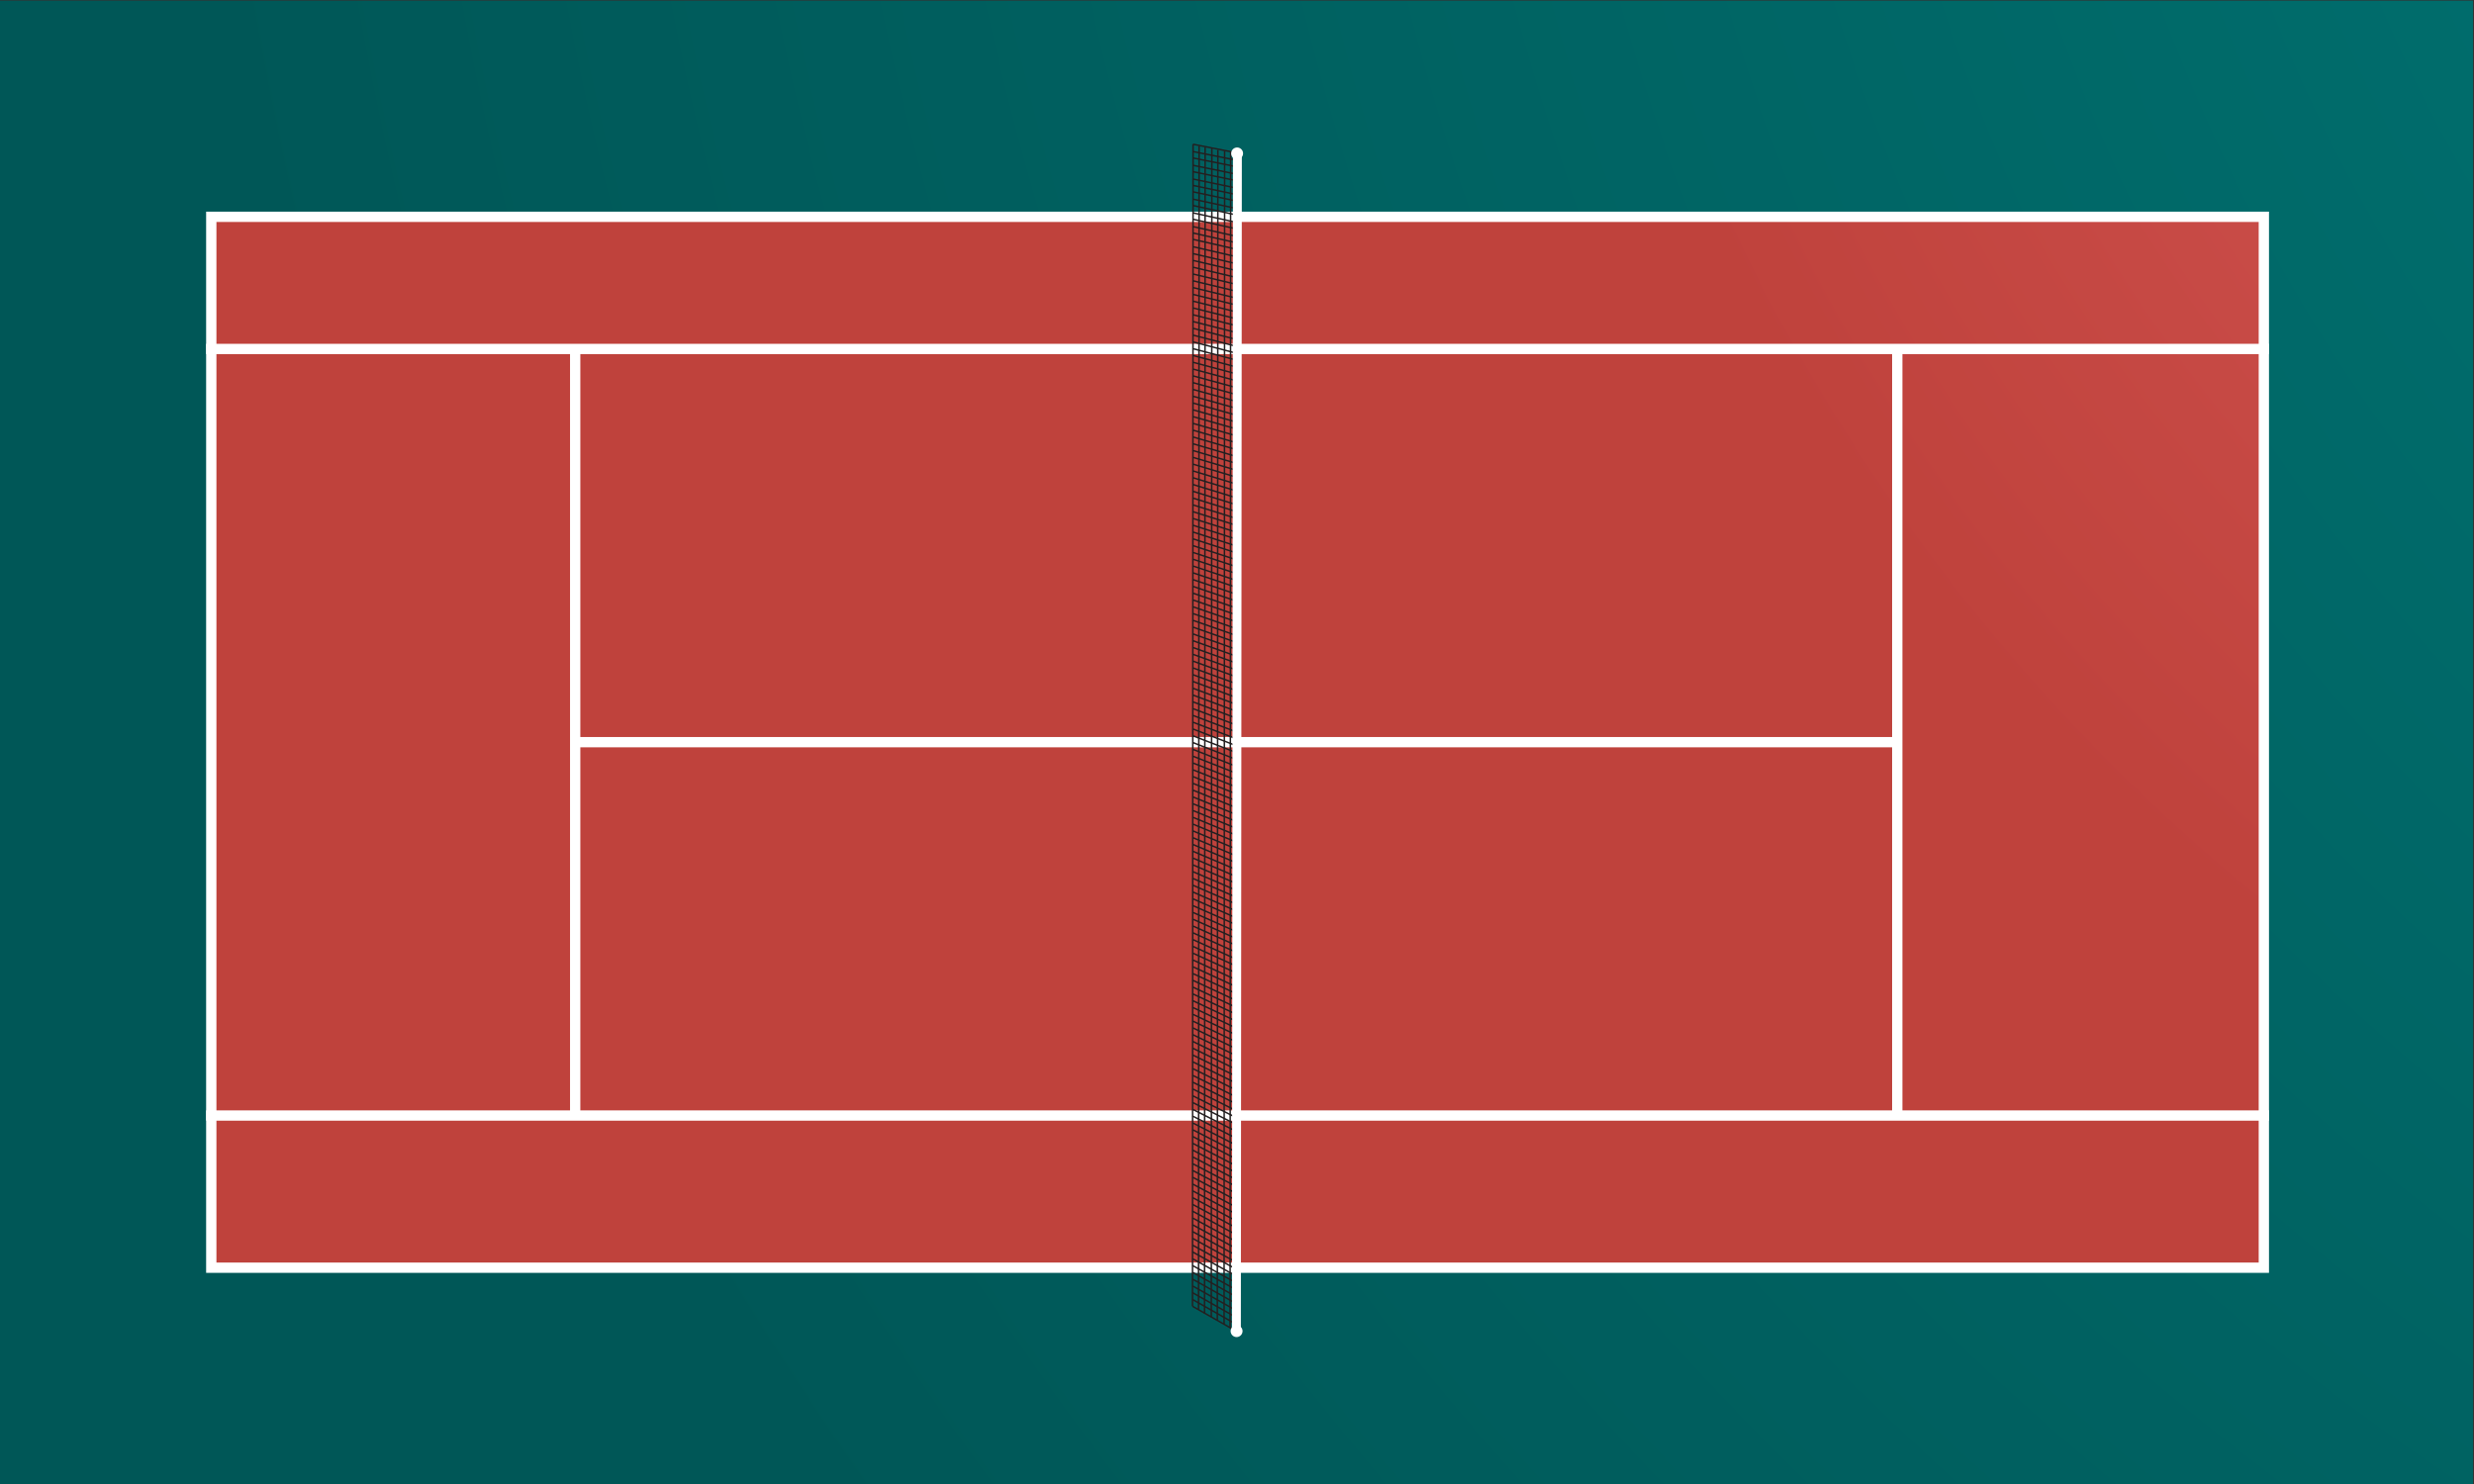 <?xml version="1.0" encoding="UTF-8" standalone="no"?>
<svg
   xmlns:dc="http://purl.org/dc/elements/1.1/"
   xmlns:cc="http://creativecommons.org/ns#"
   xmlns:rdf="http://www.w3.org/1999/02/22-rdf-syntax-ns#"
   xmlns:svg="http://www.w3.org/2000/svg"
   xmlns="http://www.w3.org/2000/svg"
   viewBox="0 0 6666.667 4000"
   height="4000"
   width="6666.667"
   xml:space="preserve"
   id="svg2"
   version="1.1"><rect x="0" y="0" width="6666.667" height="4000" fill="#333333" stroke="none"/><defs
     id="defs6"><radialGradient
       id="radialGradient22"
       spreadMethod="pad"
       gradientTransform="matrix(29789,0,0,-29789,24930,13630)"
       gradientUnits="userSpaceOnUse"
       r="1"
       cy="0"
       cx="0"
       fy="0"
       fx="0"><stop
         id="stop16"
         offset="0"
         style="stop-opacity:1;stop-color:#007b7a" /><stop
         id="stop18"
         offset="0.798"
         style="stop-opacity:1;stop-color:#005757" /><stop
         id="stop20"
         offset="1"
         style="stop-opacity:1;stop-color:#005757" /></radialGradient><clipPath
       id="clipPath32"
       clipPathUnits="userSpaceOnUse"><path
         id="path30"
         d="M 4271.48,4374.1 V 25625.9 H 45768.5 V 4374.1 Z" /></clipPath><radialGradient
       id="radialGradient44"
       spreadMethod="pad"
       gradientTransform="matrix(22231.6,0,0,-22231.6,25020,15000)"
       gradientUnits="userSpaceOnUse"
       r="1"
       cy="0"
       cx="0"
       fy="0"
       fx="0"><stop
         id="stop36"
         offset="0"
         style="stop-opacity:1;stop-color:#e56767" /><stop
         id="stop38"
         offset="0.633"
         style="stop-opacity:1;stop-color:#bf423c" /><stop
         id="stop40"
         offset="0.828"
         style="stop-opacity:1;stop-color:#bf423c" /><stop
         id="stop42"
         offset="1"
         style="stop-opacity:1;stop-color:#bf423c" /></radialGradient></defs><g
     transform="matrix(1.333,0,0,-1.333,0,4000)"
     id="g10"><g
       transform="scale(0.1)"
       id="g12"><g
         transform="scale(3.067)"
         id="g14"><path
           id="path24"
           style="fill:url(#radialGradient22);fill-opacity:1;fill-rule:nonzero;stroke:none"
           d="M 16300,0 H 0 V 9780 H 16300 V 0" /></g><g
         id="g26"><g
           clip-path="url(#clipPath32)"
           id="g28"><g
             transform="scale(2.808)"
             id="g34"><path
               id="path46"
               style="fill:url(#radialGradient44);fill-opacity:1;fill-rule:nonzero;stroke:none"
               d="M 1521.25,1557.79 V 9126.4 H 16300 V 1557.79 H 1521.25" /></g></g></g><g
         transform="scale(2.814)"
         id="g48"><path
           id="path50"
           style="fill:#ffffff;fill-opacity:1;fill-rule:nonzero;stroke:none"
           d="M 16300,9142.69 H 1480.8 V 1517.27 H 16300 v 7625.42 z m -74,-73.99 V 1591.25 H 1554.79 V 9068.7 H 16226" /></g><g
         transform="scale(2.814)"
         id="g52"><path
           id="path54"
           style="fill:none;stroke:#ffffff;stroke-width:73.993;stroke-linecap:butt;stroke-linejoin:miter;stroke-miterlimit:10;stroke-dasharray:none;stroke-opacity:1"
           d="M 1480.8,8156.12 H 16300" /></g><g
         transform="scale(2.814)"
         id="g56"><path
           id="path58"
           style="fill:none;stroke:#ffffff;stroke-width:73.993;stroke-linecap:butt;stroke-linejoin:miter;stroke-miterlimit:10;stroke-dasharray:none;stroke-opacity:1"
           d="M 1480.8,2647.72 H 16300" /></g><g
         transform="scale(1.408)"
         id="g60"><path
           id="path62"
           style="fill:none;stroke:#ffffff;stroke-width:147.876;stroke-linecap:butt;stroke-linejoin:miter;stroke-miterlimit:10;stroke-dasharray:none;stroke-opacity:1"
           d="M 8258.26,16300 V 5291.47" /></g><g
         transform="scale(2.353)"
         id="g64"><path
           id="path66"
           style="fill:none;stroke:#ffffff;stroke-width:88.501;stroke-linecap:butt;stroke-linejoin:miter;stroke-miterlimit:10;stroke-dasharray:none;stroke-opacity:1"
           d="M 16300,9755.23 V 3166.84" /></g><g
         transform="scale(2.353)"
         id="g68"><path
           id="path70"
           style="fill:none;stroke:#ffffff;stroke-width:88.501;stroke-linecap:butt;stroke-linejoin:miter;stroke-miterlimit:10;stroke-dasharray:none;stroke-opacity:1"
           d="M 4942.4,6374.99 H 16300" /></g><g
         transform="scale(1.651)"
         id="g72"><path
           id="path74"
           style="fill:none;stroke:#231f20;stroke-width:18.174;stroke-linecap:butt;stroke-linejoin:miter;stroke-miterlimit:10;stroke-dasharray:none;stroke-opacity:1"
           d="m 15151,16300 -6.7,-14433.12" /></g><g
         transform="scale(1.652)"
         id="g76"><path
           id="path78"
           style="fill:none;stroke:#231f20;stroke-width:18.157;stroke-linecap:butt;stroke-linejoin:miter;stroke-miterlimit:10;stroke-dasharray:none;stroke-opacity:1"
           d="m 15059.2,16300 -6.8,-14390.63" /></g><g
         transform="scale(1.654)"
         id="g80"><path
           id="path82"
           style="fill:none;stroke:#231f20;stroke-width:18.14;stroke-linecap:butt;stroke-linejoin:miter;stroke-miterlimit:10;stroke-dasharray:none;stroke-opacity:1"
           d="m 14967.5,16300 -6.8,-14348.22" /></g><g
         transform="scale(1.655)"
         id="g84"><path
           id="path86"
           style="fill:none;stroke:#231f20;stroke-width:18.123;stroke-linecap:butt;stroke-linejoin:miter;stroke-miterlimit:10;stroke-dasharray:none;stroke-opacity:1"
           d="m 14875.9,16300 -6.7,-14305.89" /></g><g
         transform="scale(1.657)"
         id="g88"><path
           id="path90"
           style="fill:none;stroke:#231f20;stroke-width:18.106;stroke-linecap:butt;stroke-linejoin:miter;stroke-miterlimit:10;stroke-dasharray:none;stroke-opacity:1"
           d="m 14784.6,16300 -6.7,-14263.65" /></g><g
         transform="scale(1.658)"
         id="g92"><path
           id="path94"
           style="fill:none;stroke:#231f20;stroke-width:18.089;stroke-linecap:butt;stroke-linejoin:miter;stroke-miterlimit:10;stroke-dasharray:none;stroke-opacity:1"
           d="m 14693.4,16300 -6.8,-14221.48" /></g><g
         transform="scale(1.66)"
         id="g96"><path
           id="path98"
           style="fill:none;stroke:#231f20;stroke-width:18.072;stroke-linecap:butt;stroke-linejoin:miter;stroke-miterlimit:10;stroke-dasharray:none;stroke-opacity:1"
           d="m 14602.4,16300 -6.7,-14179.39" /></g><g
         transform="scale(1.662)"
         id="g100"><path
           id="path102"
           style="fill:none;stroke:#231f20;stroke-width:18.055;stroke-linecap:butt;stroke-linejoin:miter;stroke-miterlimit:10;stroke-dasharray:none;stroke-opacity:1"
           d="m 14511.6,16300 -6.8,-14137.37" /></g><g
         transform="scale(1.662)"
         id="g104"><path
           id="path106"
           style="fill:none;stroke:#231f20;stroke-width:18.055;stroke-linecap:butt;stroke-linejoin:miter;stroke-miterlimit:10;stroke-dasharray:none;stroke-opacity:1"
           d="m 14511.6,16300 540.3,-106.7" /></g><g
         transform="scale(1.653)"
         id="g108"><path
           id="path110"
           style="fill:none;stroke:#231f20;stroke-width:18.147;stroke-linecap:butt;stroke-linejoin:miter;stroke-miterlimit:10;stroke-dasharray:none;stroke-opacity:1"
           d="m 14585.5,16300 543.1,-108.4" /></g><g
         transform="scale(1.645)"
         id="g112"><path
           id="path114"
           style="fill:none;stroke:#231f20;stroke-width:18.24;stroke-linecap:butt;stroke-linejoin:miter;stroke-miterlimit:10;stroke-dasharray:none;stroke-opacity:1"
           d="m 14660.2,16300 545.9,-110.2" /></g><g
         transform="scale(1.636)"
         id="g116"><path
           id="path118"
           style="fill:none;stroke:#231f20;stroke-width:18.334;stroke-linecap:butt;stroke-linejoin:miter;stroke-miterlimit:10;stroke-dasharray:none;stroke-opacity:1"
           d="m 14735.7,16300 548.6,-111.9" /></g><g
         transform="scale(1.628)"
         id="g120"><path
           id="path122"
           style="fill:none;stroke:#231f20;stroke-width:18.429;stroke-linecap:butt;stroke-linejoin:miter;stroke-miterlimit:10;stroke-dasharray:none;stroke-opacity:1"
           d="m 14811.9,16300 551.5,-113.7" /></g><g
         transform="scale(1.619)"
         id="g124"><path
           id="path126"
           style="fill:none;stroke:#231f20;stroke-width:18.525;stroke-linecap:butt;stroke-linejoin:miter;stroke-miterlimit:10;stroke-dasharray:none;stroke-opacity:1"
           d="m 14889,16300 554.4,-115.5" /></g><g
         transform="scale(1.611)"
         id="g128"><path
           id="path130"
           style="fill:none;stroke:#231f20;stroke-width:18.622;stroke-linecap:butt;stroke-linejoin:miter;stroke-miterlimit:10;stroke-dasharray:none;stroke-opacity:1"
           d="m 14966.8,16300 557.3,-117.3" /></g><g
         transform="scale(1.603)"
         id="g132"><path
           id="path134"
           style="fill:none;stroke:#231f20;stroke-width:18.72;stroke-linecap:butt;stroke-linejoin:miter;stroke-miterlimit:10;stroke-dasharray:none;stroke-opacity:1"
           d="m 15045.4,16300 560.3,-119.2" /></g><g
         transform="scale(1.594)"
         id="g136"><path
           id="path138"
           style="fill:none;stroke:#231f20;stroke-width:18.819;stroke-linecap:butt;stroke-linejoin:miter;stroke-miterlimit:10;stroke-dasharray:none;stroke-opacity:1"
           d="m 15125,16300 563.2,-121" /></g><g
         transform="scale(1.586)"
         id="g140"><path
           id="path142"
           style="fill:none;stroke:#231f20;stroke-width:18.919;stroke-linecap:butt;stroke-linejoin:miter;stroke-miterlimit:10;stroke-dasharray:none;stroke-opacity:1"
           d="m 15205.3,16300 566.2,-122.9" /></g><g
         transform="scale(1.577)"
         id="g144"><path
           id="path146"
           style="fill:none;stroke:#231f20;stroke-width:19.02;stroke-linecap:butt;stroke-linejoin:miter;stroke-miterlimit:10;stroke-dasharray:none;stroke-opacity:1"
           d="m 15286.5,16300 569.2,-124.8" /></g><g
         transform="scale(1.569)"
         id="g148"><path
           id="path150"
           style="fill:none;stroke:#231f20;stroke-width:19.122;stroke-linecap:butt;stroke-linejoin:miter;stroke-miterlimit:10;stroke-dasharray:none;stroke-opacity:1"
           d="m 15368.6,16300 572.2,-126.7" /></g><g
         transform="scale(1.56)"
         id="g152"><path
           id="path154"
           style="fill:none;stroke:#231f20;stroke-width:19.225;stroke-linecap:butt;stroke-linejoin:miter;stroke-miterlimit:10;stroke-dasharray:none;stroke-opacity:1"
           d="m 15451.5,16300 575.4,-128.6" /></g><g
         transform="scale(1.552)"
         id="g156"><path
           id="path158"
           style="fill:none;stroke:#231f20;stroke-width:19.33;stroke-linecap:butt;stroke-linejoin:miter;stroke-miterlimit:10;stroke-dasharray:none;stroke-opacity:1"
           d="m 15535.4,16300 578.5,-130.6" /></g><g
         transform="scale(1.544)"
         id="g160"><path
           id="path162"
           style="fill:none;stroke:#231f20;stroke-width:19.435;stroke-linecap:butt;stroke-linejoin:miter;stroke-miterlimit:10;stroke-dasharray:none;stroke-opacity:1"
           d="m 15620.2,16300 581.6,-132.6" /></g><g
         transform="scale(1.535)"
         id="g164"><path
           id="path166"
           style="fill:none;stroke:#231f20;stroke-width:19.542;stroke-linecap:butt;stroke-linejoin:miter;stroke-miterlimit:10;stroke-dasharray:none;stroke-opacity:1"
           d="m 15705.9,16300 584.8,-134.6" /></g><g
         transform="scale(1.534)"
         id="g168"><path
           id="path170"
           style="fill:none;stroke:#231f20;stroke-width:19.553;stroke-linecap:butt;stroke-linejoin:miter;stroke-miterlimit:10;stroke-dasharray:none;stroke-opacity:1"
           d="m 15714.8,16219.8 585.2,-136" /></g><g
         transform="scale(1.534)"
         id="g172"><path
           id="path174"
           style="fill:none;stroke:#231f20;stroke-width:19.553;stroke-linecap:butt;stroke-linejoin:miter;stroke-miterlimit:10;stroke-dasharray:none;stroke-opacity:1"
           d="m 15714.8,16130.3 585.2,-137.2" /></g><g
         transform="scale(1.534)"
         id="g176"><path
           id="path178"
           style="fill:none;stroke:#231f20;stroke-width:19.553;stroke-linecap:butt;stroke-linejoin:miter;stroke-miterlimit:10;stroke-dasharray:none;stroke-opacity:1"
           d="m 15714.8,16040.8 585.2,-138.4" /></g><g
         transform="scale(1.534)"
         id="g180"><path
           id="path182"
           style="fill:none;stroke:#231f20;stroke-width:19.553;stroke-linecap:butt;stroke-linejoin:miter;stroke-miterlimit:10;stroke-dasharray:none;stroke-opacity:1"
           d="m 15714.8,15951.3 585.2,-139.8" /></g><g
         transform="scale(1.534)"
         id="g184"><path
           id="path186"
           style="fill:none;stroke:#231f20;stroke-width:19.553;stroke-linecap:butt;stroke-linejoin:miter;stroke-miterlimit:10;stroke-dasharray:none;stroke-opacity:1"
           d="m 15714.8,15861.8 585.2,-141" /></g><g
         transform="scale(1.534)"
         id="g188"><path
           id="path190"
           style="fill:none;stroke:#231f20;stroke-width:19.553;stroke-linecap:butt;stroke-linejoin:miter;stroke-miterlimit:10;stroke-dasharray:none;stroke-opacity:1"
           d="m 15714.8,15772.4 585.2,-142.3" /></g><g
         transform="scale(1.534)"
         id="g192"><path
           id="path194"
           style="fill:none;stroke:#231f20;stroke-width:19.553;stroke-linecap:butt;stroke-linejoin:miter;stroke-miterlimit:10;stroke-dasharray:none;stroke-opacity:1"
           d="m 15714.8,15682.8 585.2,-143.6" /></g><g
         transform="scale(1.534)"
         id="g196"><path
           id="path198"
           style="fill:none;stroke:#231f20;stroke-width:19.553;stroke-linecap:butt;stroke-linejoin:miter;stroke-miterlimit:10;stroke-dasharray:none;stroke-opacity:1"
           d="m 15714.8,15593.4 585.2,-144.9" /></g><g
         transform="scale(1.534)"
         id="g200"><path
           id="path202"
           style="fill:none;stroke:#231f20;stroke-width:19.553;stroke-linecap:butt;stroke-linejoin:miter;stroke-miterlimit:10;stroke-dasharray:none;stroke-opacity:1"
           d="m 15714.8,15503.9 585.2,-146.2" /></g><g
         transform="scale(1.534)"
         id="g204"><path
           id="path206"
           style="fill:none;stroke:#231f20;stroke-width:19.553;stroke-linecap:butt;stroke-linejoin:miter;stroke-miterlimit:10;stroke-dasharray:none;stroke-opacity:1"
           d="m 15714.8,15414.3 585.2,-147.4" /></g><g
         transform="scale(1.534)"
         id="g208"><path
           id="path210"
           style="fill:none;stroke:#231f20;stroke-width:19.553;stroke-linecap:butt;stroke-linejoin:miter;stroke-miterlimit:10;stroke-dasharray:none;stroke-opacity:1"
           d="m 15714.8,15324.9 585.2,-148.7" /></g><g
         transform="scale(1.534)"
         id="g212"><path
           id="path214"
           style="fill:none;stroke:#231f20;stroke-width:19.553;stroke-linecap:butt;stroke-linejoin:miter;stroke-miterlimit:10;stroke-dasharray:none;stroke-opacity:1"
           d="m 15714.8,15235.4 585.2,-150" /></g><g
         transform="scale(1.534)"
         id="g216"><path
           id="path218"
           style="fill:none;stroke:#231f20;stroke-width:19.553;stroke-linecap:butt;stroke-linejoin:miter;stroke-miterlimit:10;stroke-dasharray:none;stroke-opacity:1"
           d="m 15714.8,15145.9 585.2,-151.3" /></g><g
         transform="scale(1.534)"
         id="g220"><path
           id="path222"
           style="fill:none;stroke:#231f20;stroke-width:19.554;stroke-linecap:butt;stroke-linejoin:miter;stroke-miterlimit:10;stroke-dasharray:none;stroke-opacity:1"
           d="m 15714.8,15056.4 585.2,-152.5" /></g><g
         transform="scale(1.534)"
         id="g224"><path
           id="path226"
           style="fill:none;stroke:#231f20;stroke-width:19.554;stroke-linecap:butt;stroke-linejoin:miter;stroke-miterlimit:10;stroke-dasharray:none;stroke-opacity:1"
           d="m 15714.8,14966.9 585.2,-153.8" /></g><g
         transform="scale(1.534)"
         id="g228"><path
           id="path230"
           style="fill:none;stroke:#231f20;stroke-width:19.554;stroke-linecap:butt;stroke-linejoin:miter;stroke-miterlimit:10;stroke-dasharray:none;stroke-opacity:1"
           d="m 15714.8,14877.4 585.2,-155.1" /></g><g
         transform="scale(1.534)"
         id="g232"><path
           id="path234"
           style="fill:none;stroke:#231f20;stroke-width:19.554;stroke-linecap:butt;stroke-linejoin:miter;stroke-miterlimit:10;stroke-dasharray:none;stroke-opacity:1"
           d="m 15714.8,14787.9 585.2,-156.3" /></g><g
         transform="scale(1.534)"
         id="g236"><path
           id="path238"
           style="fill:none;stroke:#231f20;stroke-width:19.554;stroke-linecap:butt;stroke-linejoin:miter;stroke-miterlimit:10;stroke-dasharray:none;stroke-opacity:1"
           d="m 15714.8,14698.4 585.2,-157.6" /></g><g
         transform="scale(1.534)"
         id="g240"><path
           id="path242"
           style="fill:none;stroke:#231f20;stroke-width:19.554;stroke-linecap:butt;stroke-linejoin:miter;stroke-miterlimit:10;stroke-dasharray:none;stroke-opacity:1"
           d="M 15714.8,14608.9 16300,14450" /></g><g
         transform="scale(1.534)"
         id="g244"><path
           id="path246"
           style="fill:none;stroke:#231f20;stroke-width:19.554;stroke-linecap:butt;stroke-linejoin:miter;stroke-miterlimit:10;stroke-dasharray:none;stroke-opacity:1"
           d="m 15714.8,14519.4 585.2,-160.2" /></g><g
         transform="scale(1.534)"
         id="g248"><path
           id="path250"
           style="fill:none;stroke:#231f20;stroke-width:19.554;stroke-linecap:butt;stroke-linejoin:miter;stroke-miterlimit:10;stroke-dasharray:none;stroke-opacity:1"
           d="m 15714.8,14429.9 585.2,-161.4" /></g><g
         transform="scale(1.534)"
         id="g252"><path
           id="path254"
           style="fill:none;stroke:#231f20;stroke-width:19.554;stroke-linecap:butt;stroke-linejoin:miter;stroke-miterlimit:10;stroke-dasharray:none;stroke-opacity:1"
           d="m 15714.8,14340.4 585.2,-162.7" /></g><g
         transform="scale(1.534)"
         id="g256"><path
           id="path258"
           style="fill:none;stroke:#231f20;stroke-width:19.554;stroke-linecap:butt;stroke-linejoin:miter;stroke-miterlimit:10;stroke-dasharray:none;stroke-opacity:1"
           d="m 15714.8,14250.9 585.2,-164" /></g><g
         transform="scale(1.534)"
         id="g260"><path
           id="path262"
           style="fill:none;stroke:#231f20;stroke-width:19.554;stroke-linecap:butt;stroke-linejoin:miter;stroke-miterlimit:10;stroke-dasharray:none;stroke-opacity:1"
           d="m 15714.8,14161.4 585.2,-165.3" /></g><g
         transform="scale(1.534)"
         id="g264"><path
           id="path266"
           style="fill:none;stroke:#231f20;stroke-width:19.554;stroke-linecap:butt;stroke-linejoin:miter;stroke-miterlimit:10;stroke-dasharray:none;stroke-opacity:1"
           d="m 15714.8,14071.9 585.2,-166.6" /></g><g
         transform="scale(1.534)"
         id="g268"><path
           id="path270"
           style="fill:none;stroke:#231f20;stroke-width:19.554;stroke-linecap:butt;stroke-linejoin:miter;stroke-miterlimit:10;stroke-dasharray:none;stroke-opacity:1"
           d="m 15714.8,13982.4 585.2,-167.8" /></g><g
         transform="scale(1.534)"
         id="g272"><path
           id="path274"
           style="fill:none;stroke:#231f20;stroke-width:19.554;stroke-linecap:butt;stroke-linejoin:miter;stroke-miterlimit:10;stroke-dasharray:none;stroke-opacity:1"
           d="m 15714.8,13892.8 585.2,-169" /></g><g
         transform="scale(1.534)"
         id="g276"><path
           id="path278"
           style="fill:none;stroke:#231f20;stroke-width:19.554;stroke-linecap:butt;stroke-linejoin:miter;stroke-miterlimit:10;stroke-dasharray:none;stroke-opacity:1"
           d="M 15714.8,13803.4 16300,13633" /></g><g
         transform="scale(1.534)"
         id="g280"><path
           id="path282"
           style="fill:none;stroke:#231f20;stroke-width:19.554;stroke-linecap:butt;stroke-linejoin:miter;stroke-miterlimit:10;stroke-dasharray:none;stroke-opacity:1"
           d="m 15714.8,13713.9 585.2,-171.7" /></g><g
         transform="scale(1.534)"
         id="g284"><path
           id="path286"
           style="fill:none;stroke:#231f20;stroke-width:19.554;stroke-linecap:butt;stroke-linejoin:miter;stroke-miterlimit:10;stroke-dasharray:none;stroke-opacity:1"
           d="m 15714.8,13624.3 585.2,-172.9" /></g><g
         transform="scale(1.534)"
         id="g288"><path
           id="path290"
           style="fill:none;stroke:#231f20;stroke-width:19.554;stroke-linecap:butt;stroke-linejoin:miter;stroke-miterlimit:10;stroke-dasharray:none;stroke-opacity:1"
           d="m 15714.8,13534.8 585.2,-174.1" /></g><g
         transform="scale(1.534)"
         id="g292"><path
           id="path294"
           style="fill:none;stroke:#231f20;stroke-width:19.555;stroke-linecap:butt;stroke-linejoin:miter;stroke-miterlimit:10;stroke-dasharray:none;stroke-opacity:1"
           d="m 15714.8,13445.4 585.2,-175.5" /></g><g
         transform="scale(1.534)"
         id="g296"><path
           id="path298"
           style="fill:none;stroke:#231f20;stroke-width:19.555;stroke-linecap:butt;stroke-linejoin:miter;stroke-miterlimit:10;stroke-dasharray:none;stroke-opacity:1"
           d="m 15714.8,13355.8 585.2,-176.7" /></g><g
         transform="scale(1.534)"
         id="g300"><path
           id="path302"
           style="fill:none;stroke:#231f20;stroke-width:19.555;stroke-linecap:butt;stroke-linejoin:miter;stroke-miterlimit:10;stroke-dasharray:none;stroke-opacity:1"
           d="m 15714.8,13266.3 585.2,-178" /></g><g
         transform="scale(1.534)"
         id="g304"><path
           id="path306"
           style="fill:none;stroke:#231f20;stroke-width:19.555;stroke-linecap:butt;stroke-linejoin:miter;stroke-miterlimit:10;stroke-dasharray:none;stroke-opacity:1"
           d="m 15714.8,13176.8 585.2,-179.3" /></g><g
         transform="scale(1.534)"
         id="g308"><path
           id="path310"
           style="fill:none;stroke:#231f20;stroke-width:19.555;stroke-linecap:butt;stroke-linejoin:miter;stroke-miterlimit:10;stroke-dasharray:none;stroke-opacity:1"
           d="m 15714.8,13087.3 585.2,-180.6" /></g><g
         transform="scale(1.534)"
         id="g312"><path
           id="path314"
           style="fill:none;stroke:#231f20;stroke-width:19.555;stroke-linecap:butt;stroke-linejoin:miter;stroke-miterlimit:10;stroke-dasharray:none;stroke-opacity:1"
           d="M 15714.8,12997.8 16300,12816" /></g><g
         transform="scale(1.534)"
         id="g316"><path
           id="path318"
           style="fill:none;stroke:#231f20;stroke-width:19.555;stroke-linecap:butt;stroke-linejoin:miter;stroke-miterlimit:10;stroke-dasharray:none;stroke-opacity:1"
           d="m 15714.8,12908.3 585.2,-183.1" /></g><g
         transform="scale(1.534)"
         id="g320"><path
           id="path322"
           style="fill:none;stroke:#231f20;stroke-width:19.555;stroke-linecap:butt;stroke-linejoin:miter;stroke-miterlimit:10;stroke-dasharray:none;stroke-opacity:1"
           d="m 15714.8,12818.8 585.2,-184.4" /></g><g
         transform="scale(1.534)"
         id="g324"><path
           id="path326"
           style="fill:none;stroke:#231f20;stroke-width:19.555;stroke-linecap:butt;stroke-linejoin:miter;stroke-miterlimit:10;stroke-dasharray:none;stroke-opacity:1"
           d="m 15714.8,12729.3 585.2,-185.7" /></g><g
         transform="scale(1.534)"
         id="g328"><path
           id="path330"
           style="fill:none;stroke:#231f20;stroke-width:19.555;stroke-linecap:butt;stroke-linejoin:miter;stroke-miterlimit:10;stroke-dasharray:none;stroke-opacity:1"
           d="m 15714.8,12639.8 585.2,-186.9" /></g><g
         transform="scale(1.534)"
         id="g332"><path
           id="path334"
           style="fill:none;stroke:#231f20;stroke-width:19.555;stroke-linecap:butt;stroke-linejoin:miter;stroke-miterlimit:10;stroke-dasharray:none;stroke-opacity:1"
           d="M 15714.8,12550.3 16300,12362" /></g><g
         transform="scale(1.534)"
         id="g336"><path
           id="path338"
           style="fill:none;stroke:#231f20;stroke-width:19.555;stroke-linecap:butt;stroke-linejoin:miter;stroke-miterlimit:10;stroke-dasharray:none;stroke-opacity:1"
           d="m 15714.8,12460.8 585.2,-189.5" /></g><g
         transform="scale(1.534)"
         id="g340"><path
           id="path342"
           style="fill:none;stroke:#231f20;stroke-width:19.555;stroke-linecap:butt;stroke-linejoin:miter;stroke-miterlimit:10;stroke-dasharray:none;stroke-opacity:1"
           d="m 15714.8,12371.2 585.2,-190.7" /></g><g
         transform="scale(1.534)"
         id="g344"><path
           id="path346"
           style="fill:none;stroke:#231f20;stroke-width:19.555;stroke-linecap:butt;stroke-linejoin:miter;stroke-miterlimit:10;stroke-dasharray:none;stroke-opacity:1"
           d="m 15714.8,12281.7 585.2,-192.1" /></g><g
         transform="scale(1.534)"
         id="g348"><path
           id="path350"
           style="fill:none;stroke:#231f20;stroke-width:19.555;stroke-linecap:butt;stroke-linejoin:miter;stroke-miterlimit:10;stroke-dasharray:none;stroke-opacity:1"
           d="m 15714.8,12192.2 585.2,-193.3" /></g><g
         transform="scale(1.534)"
         id="g352"><path
           id="path354"
           style="fill:none;stroke:#231f20;stroke-width:19.555;stroke-linecap:butt;stroke-linejoin:miter;stroke-miterlimit:10;stroke-dasharray:none;stroke-opacity:1"
           d="m 15714.8,12102.7 585.2,-194.6" /></g><g
         transform="scale(1.534)"
         id="g356"><path
           id="path358"
           style="fill:none;stroke:#231f20;stroke-width:19.555;stroke-linecap:butt;stroke-linejoin:miter;stroke-miterlimit:10;stroke-dasharray:none;stroke-opacity:1"
           d="m 15714.8,12013.2 585.2,-195.9" /></g><g
         transform="scale(1.534)"
         id="g360"><path
           id="path362"
           style="fill:none;stroke:#231f20;stroke-width:19.555;stroke-linecap:butt;stroke-linejoin:miter;stroke-miterlimit:10;stroke-dasharray:none;stroke-opacity:1"
           d="m 15714.8,11923.7 585.2,-197.2" /></g><g
         transform="scale(1.534)"
         id="g364"><path
           id="path366"
           style="fill:none;stroke:#231f20;stroke-width:19.556;stroke-linecap:butt;stroke-linejoin:miter;stroke-miterlimit:10;stroke-dasharray:none;stroke-opacity:1"
           d="m 15714.8,11834.2 585.2,-198.4" /></g><g
         transform="scale(1.534)"
         id="g368"><path
           id="path370"
           style="fill:none;stroke:#231f20;stroke-width:19.556;stroke-linecap:butt;stroke-linejoin:miter;stroke-miterlimit:10;stroke-dasharray:none;stroke-opacity:1"
           d="M 15714.8,11744.6 16300,11545" /></g><g
         transform="scale(1.534)"
         id="g372"><path
           id="path374"
           style="fill:none;stroke:#231f20;stroke-width:19.556;stroke-linecap:butt;stroke-linejoin:miter;stroke-miterlimit:10;stroke-dasharray:none;stroke-opacity:1"
           d="m 15714.8,11655.2 585.2,-201" /></g><g
         transform="scale(1.534)"
         id="g376"><path
           id="path378"
           style="fill:none;stroke:#231f20;stroke-width:19.556;stroke-linecap:butt;stroke-linejoin:miter;stroke-miterlimit:10;stroke-dasharray:none;stroke-opacity:1"
           d="m 15714.8,11565.6 585.2,-202.2" /></g><g
         transform="scale(1.534)"
         id="g380"><path
           id="path382"
           style="fill:none;stroke:#231f20;stroke-width:19.556;stroke-linecap:butt;stroke-linejoin:miter;stroke-miterlimit:10;stroke-dasharray:none;stroke-opacity:1"
           d="m 15714.8,11476.1 585.2,-203.5" /></g><g
         transform="scale(1.534)"
         id="g384"><path
           id="path386"
           style="fill:none;stroke:#231f20;stroke-width:19.556;stroke-linecap:butt;stroke-linejoin:miter;stroke-miterlimit:10;stroke-dasharray:none;stroke-opacity:1"
           d="m 15714.8,11386.6 585.2,-204.8" /></g><g
         transform="scale(1.534)"
         id="g388"><path
           id="path390"
           style="fill:none;stroke:#231f20;stroke-width:19.556;stroke-linecap:butt;stroke-linejoin:miter;stroke-miterlimit:10;stroke-dasharray:none;stroke-opacity:1"
           d="m 15714.8,11297.1 585.2,-206.2" /></g><g
         transform="scale(1.534)"
         id="g392"><path
           id="path394"
           style="fill:none;stroke:#231f20;stroke-width:19.556;stroke-linecap:butt;stroke-linejoin:miter;stroke-miterlimit:10;stroke-dasharray:none;stroke-opacity:1"
           d="m 15714.8,11207.5 585.2,-207.3" /></g><g
         transform="scale(1.534)"
         id="g396"><path
           id="path398"
           style="fill:none;stroke:#231f20;stroke-width:19.556;stroke-linecap:butt;stroke-linejoin:miter;stroke-miterlimit:10;stroke-dasharray:none;stroke-opacity:1"
           d="m 15714.8,11118 585.2,-208.6" /></g><g
         transform="scale(1.534)"
         id="g400"><path
           id="path402"
           style="fill:none;stroke:#231f20;stroke-width:19.556;stroke-linecap:butt;stroke-linejoin:miter;stroke-miterlimit:10;stroke-dasharray:none;stroke-opacity:1"
           d="m 15714.8,11028.5 585.2,-209.9" /></g><g
         transform="scale(1.534)"
         id="g404"><path
           id="path406"
           style="fill:none;stroke:#231f20;stroke-width:19.556;stroke-linecap:butt;stroke-linejoin:miter;stroke-miterlimit:10;stroke-dasharray:none;stroke-opacity:1"
           d="m 15714.8,10939 585.2,-211.2" /></g><g
         transform="scale(1.534)"
         id="g408"><path
           id="path410"
           style="fill:none;stroke:#231f20;stroke-width:19.556;stroke-linecap:butt;stroke-linejoin:miter;stroke-miterlimit:10;stroke-dasharray:none;stroke-opacity:1"
           d="M 15714.8,10849.5 16300,10637" /></g><g
         transform="scale(1.534)"
         id="g412"><path
           id="path414"
           style="fill:none;stroke:#231f20;stroke-width:19.556;stroke-linecap:butt;stroke-linejoin:miter;stroke-miterlimit:10;stroke-dasharray:none;stroke-opacity:1"
           d="m 15714.8,10759.9 585.2,-213.7" /></g><g
         transform="scale(1.534)"
         id="g416"><path
           id="path418"
           style="fill:none;stroke:#231f20;stroke-width:19.556;stroke-linecap:butt;stroke-linejoin:miter;stroke-miterlimit:10;stroke-dasharray:none;stroke-opacity:1"
           d="m 15714.8,10670.5 585.2,-215" /></g><g
         transform="scale(1.534)"
         id="g420"><path
           id="path422"
           style="fill:none;stroke:#231f20;stroke-width:19.556;stroke-linecap:butt;stroke-linejoin:miter;stroke-miterlimit:10;stroke-dasharray:none;stroke-opacity:1"
           d="m 15714.7,10580.9 585.3,-216.3" /></g><g
         transform="scale(1.534)"
         id="g424"><path
           id="path426"
           style="fill:none;stroke:#231f20;stroke-width:19.556;stroke-linecap:butt;stroke-linejoin:miter;stroke-miterlimit:10;stroke-dasharray:none;stroke-opacity:1"
           d="m 15714.7,10491.4 585.3,-217.6" /></g><g
         transform="scale(1.534)"
         id="g428"><path
           id="path430"
           style="fill:none;stroke:#231f20;stroke-width:19.556;stroke-linecap:butt;stroke-linejoin:miter;stroke-miterlimit:10;stroke-dasharray:none;stroke-opacity:1"
           d="m 15714.7,10401.9 585.3,-218.8" /></g><g
         transform="scale(1.534)"
         id="g432"><path
           id="path434"
           style="fill:none;stroke:#231f20;stroke-width:19.556;stroke-linecap:butt;stroke-linejoin:miter;stroke-miterlimit:10;stroke-dasharray:none;stroke-opacity:1"
           d="m 15714.7,10312.4 585.3,-220.2" /></g><g
         transform="scale(1.534)"
         id="g436"><path
           id="path438"
           style="fill:none;stroke:#231f20;stroke-width:19.556;stroke-linecap:butt;stroke-linejoin:miter;stroke-miterlimit:10;stroke-dasharray:none;stroke-opacity:1"
           d="m 15714.7,10222.8 585.3,-221.4" /></g><g
         transform="scale(1.534)"
         id="g440"><path
           id="path442"
           style="fill:none;stroke:#231f20;stroke-width:19.556;stroke-linecap:butt;stroke-linejoin:miter;stroke-miterlimit:10;stroke-dasharray:none;stroke-opacity:1"
           d="M 15714.7,10133.3 16300,9910.66" /></g><g
         transform="scale(1.534)"
         id="g444"><path
           id="path446"
           style="fill:none;stroke:#231f20;stroke-width:19.556;stroke-linecap:butt;stroke-linejoin:miter;stroke-miterlimit:10;stroke-dasharray:none;stroke-opacity:1"
           d="M 15714.7,10043.8 16300,9819.9" /></g><g
         transform="scale(1.534)"
         id="g448"><path
           id="path450"
           style="fill:none;stroke:#231f20;stroke-width:19.556;stroke-linecap:butt;stroke-linejoin:miter;stroke-miterlimit:10;stroke-dasharray:none;stroke-opacity:1"
           d="M 15714.7,9954.25 16300,9729.02" /></g><g
         transform="scale(1.534)"
         id="g452"><path
           id="path454"
           style="fill:none;stroke:#231f20;stroke-width:19.557;stroke-linecap:butt;stroke-linejoin:miter;stroke-miterlimit:10;stroke-dasharray:none;stroke-opacity:1"
           d="M 15714.7,9864.72 16300,9638.25" /></g><g
         transform="scale(1.534)"
         id="g456"><path
           id="path458"
           style="fill:none;stroke:#231f20;stroke-width:19.557;stroke-linecap:butt;stroke-linejoin:miter;stroke-miterlimit:10;stroke-dasharray:none;stroke-opacity:1"
           d="M 15714.7,9775.19 16300,9547.48" /></g><g
         transform="scale(1.534)"
         id="g460"><path
           id="path462"
           style="fill:none;stroke:#231f20;stroke-width:19.557;stroke-linecap:butt;stroke-linejoin:miter;stroke-miterlimit:10;stroke-dasharray:none;stroke-opacity:1"
           d="M 15714.7,9685.69 16300,9456.61" /></g><g
         transform="scale(1.534)"
         id="g464"><path
           id="path466"
           style="fill:none;stroke:#231f20;stroke-width:19.557;stroke-linecap:butt;stroke-linejoin:miter;stroke-miterlimit:10;stroke-dasharray:none;stroke-opacity:1"
           d="M 15714.7,9596.15 16300,9365.84" /></g><g
         transform="scale(1.534)"
         id="g468"><path
           id="path470"
           style="fill:none;stroke:#231f20;stroke-width:19.557;stroke-linecap:butt;stroke-linejoin:miter;stroke-miterlimit:10;stroke-dasharray:none;stroke-opacity:1"
           d="M 15714.7,9506.62 16300,9275.07" /></g><g
         transform="scale(1.534)"
         id="g472"><path
           id="path474"
           style="fill:none;stroke:#231f20;stroke-width:19.557;stroke-linecap:butt;stroke-linejoin:miter;stroke-miterlimit:10;stroke-dasharray:none;stroke-opacity:1"
           d="M 15714.7,9417.12 16300,9184.26" /></g><g
         transform="scale(1.534)"
         id="g476"><path
           id="path478"
           style="fill:none;stroke:#231f20;stroke-width:19.557;stroke-linecap:butt;stroke-linejoin:miter;stroke-miterlimit:10;stroke-dasharray:none;stroke-opacity:1"
           d="M 15714.7,9327.58 16300,9093.42" /></g><g
         transform="scale(1.534)"
         id="g480"><path
           id="path482"
           style="fill:none;stroke:#231f20;stroke-width:19.557;stroke-linecap:butt;stroke-linejoin:miter;stroke-miterlimit:10;stroke-dasharray:none;stroke-opacity:1"
           d="m 15714.7,9238.05 585.3,-235.4" /></g><g
         transform="scale(1.534)"
         id="g484"><path
           id="path486"
           style="fill:none;stroke:#231f20;stroke-width:19.557;stroke-linecap:butt;stroke-linejoin:miter;stroke-miterlimit:10;stroke-dasharray:none;stroke-opacity:1"
           d="M 15714.7,9148.48 16300,8911.84" /></g><g
         transform="scale(1.534)"
         id="g488"><path
           id="path490"
           style="fill:none;stroke:#231f20;stroke-width:19.557;stroke-linecap:butt;stroke-linejoin:miter;stroke-miterlimit:10;stroke-dasharray:none;stroke-opacity:1"
           d="M 15714.7,9059.01 16300,8821" /></g><g
         transform="scale(1.534)"
         id="g492"><path
           id="path494"
           style="fill:none;stroke:#231f20;stroke-width:19.557;stroke-linecap:butt;stroke-linejoin:miter;stroke-miterlimit:10;stroke-dasharray:none;stroke-opacity:1"
           d="M 15714.7,8969.44 16300,8730.19" /></g><g
         transform="scale(1.534)"
         id="g496"><path
           id="path498"
           style="fill:none;stroke:#231f20;stroke-width:19.557;stroke-linecap:butt;stroke-linejoin:miter;stroke-miterlimit:10;stroke-dasharray:none;stroke-opacity:1"
           d="M 15714.7,8879.9 16300,8639.42" /></g><g
         transform="scale(1.534)"
         id="g500"><path
           id="path502"
           style="fill:none;stroke:#231f20;stroke-width:19.557;stroke-linecap:butt;stroke-linejoin:miter;stroke-miterlimit:10;stroke-dasharray:none;stroke-opacity:1"
           d="M 15714.7,8790.43 16300,8548.64" /></g><g
         transform="scale(1.534)"
         id="g504"><path
           id="path506"
           style="fill:none;stroke:#231f20;stroke-width:19.557;stroke-linecap:butt;stroke-linejoin:miter;stroke-miterlimit:10;stroke-dasharray:none;stroke-opacity:1"
           d="M 15714.7,8700.86 16300,8457.77" /></g><g
         transform="scale(1.534)"
         id="g508"><path
           id="path510"
           style="fill:none;stroke:#231f20;stroke-width:19.557;stroke-linecap:butt;stroke-linejoin:miter;stroke-miterlimit:10;stroke-dasharray:none;stroke-opacity:1"
           d="M 15714.7,8611.32 16300,8366.99" /></g><g
         transform="scale(1.534)"
         id="g512"><path
           id="path514"
           style="fill:none;stroke:#231f20;stroke-width:19.557;stroke-linecap:butt;stroke-linejoin:miter;stroke-miterlimit:10;stroke-dasharray:none;stroke-opacity:1"
           d="M 15714.7,8521.78 16300,8276.21" /></g><g
         transform="scale(1.534)"
         id="g516"><path
           id="path518"
           style="fill:none;stroke:#231f20;stroke-width:19.557;stroke-linecap:butt;stroke-linejoin:miter;stroke-miterlimit:10;stroke-dasharray:none;stroke-opacity:1"
           d="M 15714.7,8432.28 16300,8185.4" /></g><g
         transform="scale(1.534)"
         id="g520"><path
           id="path522"
           style="fill:none;stroke:#231f20;stroke-width:19.557;stroke-linecap:butt;stroke-linejoin:miter;stroke-miterlimit:10;stroke-dasharray:none;stroke-opacity:1"
           d="M 15714.7,8342.74 16300,8094.56" /></g><g
         transform="scale(1.534)"
         id="g524"><path
           id="path526"
           style="fill:none;stroke:#231f20;stroke-width:19.558;stroke-linecap:butt;stroke-linejoin:miter;stroke-miterlimit:10;stroke-dasharray:none;stroke-opacity:1"
           d="M 15714.7,8253.2 16300,8003.77" /></g><g
         transform="scale(1.534)"
         id="g528"><path
           id="path530"
           style="fill:none;stroke:#231f20;stroke-width:19.558;stroke-linecap:butt;stroke-linejoin:miter;stroke-miterlimit:10;stroke-dasharray:none;stroke-opacity:1"
           d="M 15714.7,8163.69 16300,7912.96" /></g><g
         transform="scale(1.534)"
         id="g532"><path
           id="path534"
           style="fill:none;stroke:#231f20;stroke-width:19.558;stroke-linecap:butt;stroke-linejoin:miter;stroke-miterlimit:10;stroke-dasharray:none;stroke-opacity:1"
           d="M 15714.7,8074.15 16300,7822.18" /></g><g
         transform="scale(1.534)"
         id="g536"><path
           id="path538"
           style="fill:none;stroke:#231f20;stroke-width:19.558;stroke-linecap:butt;stroke-linejoin:miter;stroke-miterlimit:10;stroke-dasharray:none;stroke-opacity:1"
           d="M 15714.7,7984.61 16300,7731.34" /></g><g
         transform="scale(1.534)"
         id="g540"><path
           id="path542"
           style="fill:none;stroke:#231f20;stroke-width:19.558;stroke-linecap:butt;stroke-linejoin:miter;stroke-miterlimit:10;stroke-dasharray:none;stroke-opacity:1"
           d="M 15714.7,7895.03 16300,7640.52" /></g><g
         transform="scale(1.534)"
         id="g544"><path
           id="path546"
           style="fill:none;stroke:#231f20;stroke-width:19.558;stroke-linecap:butt;stroke-linejoin:miter;stroke-miterlimit:10;stroke-dasharray:none;stroke-opacity:1"
           d="M 15714.7,7805.56 16300,7549.74" /></g><g
         transform="scale(1.534)"
         id="g548"><path
           id="path550"
           style="fill:none;stroke:#231f20;stroke-width:19.558;stroke-linecap:butt;stroke-linejoin:miter;stroke-miterlimit:10;stroke-dasharray:none;stroke-opacity:1"
           d="M 15714.7,7716.01 16300,7458.89" /></g><g
         transform="scale(1.534)"
         id="g552"><path
           id="path554"
           style="fill:none;stroke:#231f20;stroke-width:19.558;stroke-linecap:butt;stroke-linejoin:miter;stroke-miterlimit:10;stroke-dasharray:none;stroke-opacity:1"
           d="M 15714.7,7626.44 16300,7368.08" /></g><g
         transform="scale(1.534)"
         id="g556"><path
           id="path558"
           style="fill:none;stroke:#231f20;stroke-width:19.558;stroke-linecap:butt;stroke-linejoin:miter;stroke-miterlimit:10;stroke-dasharray:none;stroke-opacity:1"
           d="M 15714.7,7536.96 16300,7277.29" /></g><g
         transform="scale(1.534)"
         id="g560"><path
           id="path562"
           style="fill:none;stroke:#231f20;stroke-width:19.558;stroke-linecap:butt;stroke-linejoin:miter;stroke-miterlimit:10;stroke-dasharray:none;stroke-opacity:1"
           d="m 15714.7,7447.41 585.3,-260.9" /></g><g
         transform="scale(1.534)"
         id="g564"><path
           id="path566"
           style="fill:none;stroke:#231f20;stroke-width:19.558;stroke-linecap:butt;stroke-linejoin:miter;stroke-miterlimit:10;stroke-dasharray:none;stroke-opacity:1"
           d="M 15714.7,7357.84 16300,7095.63" /></g><g
         transform="scale(1.534)"
         id="g568"><path
           id="path570"
           style="fill:none;stroke:#231f20;stroke-width:19.558;stroke-linecap:butt;stroke-linejoin:miter;stroke-miterlimit:10;stroke-dasharray:none;stroke-opacity:1"
           d="M 15714.7,7268.29 16300,7004.84" /></g><g
         transform="scale(1.534)"
         id="g572"><path
           id="path574"
           style="fill:none;stroke:#231f20;stroke-width:19.558;stroke-linecap:butt;stroke-linejoin:miter;stroke-miterlimit:10;stroke-dasharray:none;stroke-opacity:1"
           d="M 15714.7,7178.81 16300,6914.06" /></g><g
         transform="scale(1.534)"
         id="g576"><path
           id="path578"
           style="fill:none;stroke:#231f20;stroke-width:19.558;stroke-linecap:butt;stroke-linejoin:miter;stroke-miterlimit:10;stroke-dasharray:none;stroke-opacity:1"
           d="M 15714.7,7089.23 16300,6823.18" /></g><g
         transform="scale(1.534)"
         id="g580"><path
           id="path582"
           style="fill:none;stroke:#231f20;stroke-width:19.558;stroke-linecap:butt;stroke-linejoin:miter;stroke-miterlimit:10;stroke-dasharray:none;stroke-opacity:1"
           d="m 15714.7,6999.69 585.3,-267.3" /></g><g
         transform="scale(1.534)"
         id="g584"><path
           id="path586"
           style="fill:none;stroke:#231f20;stroke-width:19.558;stroke-linecap:butt;stroke-linejoin:miter;stroke-miterlimit:10;stroke-dasharray:none;stroke-opacity:1"
           d="M 15714.7,6910.2 16300,6641.6" /></g><g
         transform="scale(1.534)"
         id="g588"><path
           id="path590"
           style="fill:none;stroke:#231f20;stroke-width:19.558;stroke-linecap:butt;stroke-linejoin:miter;stroke-miterlimit:10;stroke-dasharray:none;stroke-opacity:1"
           d="M 15714.7,6820.62 16300,6550.79" /></g><g
         transform="scale(1.534)"
         id="g592"><path
           id="path594"
           style="fill:none;stroke:#231f20;stroke-width:19.558;stroke-linecap:butt;stroke-linejoin:miter;stroke-miterlimit:10;stroke-dasharray:none;stroke-opacity:1"
           d="M 15714.7,6731.07 16300,6459.93" /></g><g
         transform="scale(1.534)"
         id="g596"><path
           id="path598"
           style="fill:none;stroke:#231f20;stroke-width:19.558;stroke-linecap:butt;stroke-linejoin:miter;stroke-miterlimit:10;stroke-dasharray:none;stroke-opacity:1"
           d="M 15714.7,6641.52 16300,6369.14" /></g><g
         transform="scale(1.534)"
         id="g600"><path
           id="path602"
           style="fill:none;stroke:#231f20;stroke-width:19.558;stroke-linecap:butt;stroke-linejoin:miter;stroke-miterlimit:10;stroke-dasharray:none;stroke-opacity:1"
           d="M 15714.7,6552.01 16300,6278.32" /></g><g
         transform="scale(1.534)"
         id="g604"><path
           id="path606"
           style="fill:none;stroke:#231f20;stroke-width:19.559;stroke-linecap:butt;stroke-linejoin:miter;stroke-miterlimit:10;stroke-dasharray:none;stroke-opacity:1"
           d="M 15714.7,6462.46 16300,6187.53" /></g><g
         transform="scale(1.534)"
         id="g608"><path
           id="path610"
           style="fill:none;stroke:#231f20;stroke-width:19.559;stroke-linecap:butt;stroke-linejoin:miter;stroke-miterlimit:10;stroke-dasharray:none;stroke-opacity:1"
           d="M 15714.6,6372.88 16300,6096.65" /></g><g
         transform="scale(1.534)"
         id="g612"><path
           id="path614"
           style="fill:none;stroke:#231f20;stroke-width:19.559;stroke-linecap:butt;stroke-linejoin:miter;stroke-miterlimit:10;stroke-dasharray:none;stroke-opacity:1"
           d="M 15714.7,6283.33 16300,6005.86" /></g><g
         transform="scale(1.534)"
         id="g616"><path
           id="path618"
           style="fill:none;stroke:#231f20;stroke-width:19.559;stroke-linecap:butt;stroke-linejoin:miter;stroke-miterlimit:10;stroke-dasharray:none;stroke-opacity:1"
           d="M 15714.7,6193.84 16300,5915.06" /></g><g
         transform="scale(1.534)"
         id="g620"><path
           id="path622"
           style="fill:none;stroke:#231f20;stroke-width:19.559;stroke-linecap:butt;stroke-linejoin:miter;stroke-miterlimit:10;stroke-dasharray:none;stroke-opacity:1"
           d="M 15714.6,6104.26 16300,5824.18" /></g><g
         transform="scale(1.534)"
         id="g624"><path
           id="path626"
           style="fill:none;stroke:#231f20;stroke-width:19.559;stroke-linecap:butt;stroke-linejoin:miter;stroke-miterlimit:10;stroke-dasharray:none;stroke-opacity:1"
           d="M 15714.7,6014.71 16300,5733.39" /></g><g
         transform="scale(1.534)"
         id="g628"><path
           id="path630"
           style="fill:none;stroke:#231f20;stroke-width:19.559;stroke-linecap:butt;stroke-linejoin:miter;stroke-miterlimit:10;stroke-dasharray:none;stroke-opacity:1"
           d="M 15714.7,5925.22 16300,5642.59" /></g><g
         transform="scale(1.534)"
         id="g632"><path
           id="path634"
           style="fill:none;stroke:#231f20;stroke-width:19.559;stroke-linecap:butt;stroke-linejoin:miter;stroke-miterlimit:10;stroke-dasharray:none;stroke-opacity:1"
           d="M 15714.7,5835.64 16300,5551.77" /></g><g
         transform="scale(1.534)"
         id="g636"><path
           id="path638"
           style="fill:none;stroke:#231f20;stroke-width:19.559;stroke-linecap:butt;stroke-linejoin:miter;stroke-miterlimit:10;stroke-dasharray:none;stroke-opacity:1"
           d="M 15714.7,5746.08 16300,5460.91" /></g><g
         transform="scale(1.534)"
         id="g640"><path
           id="path642"
           style="fill:none;stroke:#231f20;stroke-width:19.559;stroke-linecap:butt;stroke-linejoin:miter;stroke-miterlimit:10;stroke-dasharray:none;stroke-opacity:1"
           d="M 15714.7,5656.52 16300,5370.11" /></g><g
         transform="scale(1.534)"
         id="g644"><path
           id="path646"
           style="fill:none;stroke:#231f20;stroke-width:19.559;stroke-linecap:butt;stroke-linejoin:miter;stroke-miterlimit:10;stroke-dasharray:none;stroke-opacity:1"
           d="M 15714.7,5567.01 16300,5279.3" /></g><g
         transform="scale(1.534)"
         id="g648"><path
           id="path650"
           style="fill:none;stroke:#231f20;stroke-width:19.559;stroke-linecap:butt;stroke-linejoin:miter;stroke-miterlimit:10;stroke-dasharray:none;stroke-opacity:1"
           d="M 15714.7,5477.45 16300,5188.43" /></g><g
         transform="scale(1.534)"
         id="g652"><path
           id="path654"
           style="fill:none;stroke:#231f20;stroke-width:19.559;stroke-linecap:butt;stroke-linejoin:miter;stroke-miterlimit:10;stroke-dasharray:none;stroke-opacity:1"
           d="M 15714.7,5387.89 16300,5097.63" /></g><g
         transform="scale(1.534)"
         id="g656"><path
           id="path658"
           style="fill:none;stroke:#231f20;stroke-width:19.559;stroke-linecap:butt;stroke-linejoin:miter;stroke-miterlimit:10;stroke-dasharray:none;stroke-opacity:1"
           d="M 15714.7,5298.37 16300,5006.81" /></g><g
         transform="scale(1.534)"
         id="g660"><path
           id="path662"
           style="fill:none;stroke:#231f20;stroke-width:19.559;stroke-linecap:butt;stroke-linejoin:miter;stroke-miterlimit:10;stroke-dasharray:none;stroke-opacity:1"
           d="M 15714.7,5208.82 16300,4916.01" /></g><g
         transform="scale(1.534)"
         id="g664"><path
           id="path666"
           style="fill:none;stroke:#231f20;stroke-width:19.559;stroke-linecap:butt;stroke-linejoin:miter;stroke-miterlimit:10;stroke-dasharray:none;stroke-opacity:1"
           d="m 15714.7,5119.25 585.3,-294.1" /></g><g
         transform="scale(1.534)"
         id="g668"><path
           id="path670"
           style="fill:none;stroke:#231f20;stroke-width:19.559;stroke-linecap:butt;stroke-linejoin:miter;stroke-miterlimit:10;stroke-dasharray:none;stroke-opacity:1"
           d="M 15714.7,5029.67 16300,4734.33" /></g><g
         transform="scale(1.534)"
         id="g672"><path
           id="path674"
           style="fill:none;stroke:#231f20;stroke-width:19.559;stroke-linecap:butt;stroke-linejoin:miter;stroke-miterlimit:10;stroke-dasharray:none;stroke-opacity:1"
           d="M 15714.7,4940.18 16300,4643.53" /></g><g
         transform="scale(1.534)"
         id="g676"><path
           id="path678"
           style="fill:none;stroke:#231f20;stroke-width:19.559;stroke-linecap:butt;stroke-linejoin:miter;stroke-miterlimit:10;stroke-dasharray:none;stroke-opacity:1"
           d="M 15714.7,4850.61 16300,4552.72" /></g><g
         transform="scale(1.534)"
         id="g680"><path
           id="path682"
           style="fill:none;stroke:#231f20;stroke-width:19.559;stroke-linecap:butt;stroke-linejoin:miter;stroke-miterlimit:10;stroke-dasharray:none;stroke-opacity:1"
           d="M 15714.7,4761.03 16300,4461.84" /></g><g
         transform="scale(1.534)"
         id="g684"><path
           id="path686"
           style="fill:none;stroke:#231f20;stroke-width:19.559;stroke-linecap:butt;stroke-linejoin:miter;stroke-miterlimit:10;stroke-dasharray:none;stroke-opacity:1"
           d="m 15714.6,4671.53 585.4,-300.5" /></g><g
         transform="scale(1.534)"
         id="g688"><path
           id="path690"
           style="fill:none;stroke:#231f20;stroke-width:19.56;stroke-linecap:butt;stroke-linejoin:miter;stroke-miterlimit:10;stroke-dasharray:none;stroke-opacity:1"
           d="M 15714.6,4581.97 16300,4280.23" /></g><g
         transform="scale(1.534)"
         id="g692"><path
           id="path694"
           style="fill:none;stroke:#231f20;stroke-width:19.56;stroke-linecap:butt;stroke-linejoin:miter;stroke-miterlimit:10;stroke-dasharray:none;stroke-opacity:1"
           d="M 15714.6,4492.39 16300,4189.34" /></g><g
         transform="scale(1.534)"
         id="g696"><path
           id="path698"
           style="fill:none;stroke:#231f20;stroke-width:19.56;stroke-linecap:butt;stroke-linejoin:miter;stroke-miterlimit:10;stroke-dasharray:none;stroke-opacity:1"
           d="M 15714.6,4402.82 16300,4098.54" /></g><g
         transform="scale(1.534)"
         id="g700"><path
           id="path702"
           style="fill:none;stroke:#231f20;stroke-width:19.56;stroke-linecap:butt;stroke-linejoin:miter;stroke-miterlimit:10;stroke-dasharray:none;stroke-opacity:1"
           d="M 15714.6,4313.32 16300,4007.73" /></g><g
         transform="scale(1.534)"
         id="g704"><path
           id="path706"
           style="fill:none;stroke:#231f20;stroke-width:19.56;stroke-linecap:butt;stroke-linejoin:miter;stroke-miterlimit:10;stroke-dasharray:none;stroke-opacity:1"
           d="M 15714.6,4223.74 16300,3916.91" /></g><g
         transform="scale(1.534)"
         id="g708"><path
           id="path710"
           style="fill:none;stroke:#231f20;stroke-width:19.56;stroke-linecap:butt;stroke-linejoin:miter;stroke-miterlimit:10;stroke-dasharray:none;stroke-opacity:1"
           d="M 15714.6,4134.17 16300,3826.04" /></g><g
         transform="scale(1.534)"
         id="g712"><path
           id="path714"
           style="fill:none;stroke:#231f20;stroke-width:19.56;stroke-linecap:butt;stroke-linejoin:miter;stroke-miterlimit:10;stroke-dasharray:none;stroke-opacity:1"
           d="M 15714.6,4044.67 16300,3735.23" /></g><g
         transform="scale(1.534)"
         id="g716"><path
           id="path718"
           style="fill:none;stroke:#231f20;stroke-width:19.56;stroke-linecap:butt;stroke-linejoin:miter;stroke-miterlimit:10;stroke-dasharray:none;stroke-opacity:1"
           d="M 15714.6,3955.08 16300,3644.41" /></g><g
         transform="scale(1.534)"
         id="g720"><path
           id="path722"
           style="fill:none;stroke:#231f20;stroke-width:19.56;stroke-linecap:butt;stroke-linejoin:miter;stroke-miterlimit:10;stroke-dasharray:none;stroke-opacity:1"
           d="M 15714.6,3865.51 16300,3553.6" /></g><g
         transform="scale(1.534)"
         id="g724"><path
           id="path726"
           style="fill:none;stroke:#231f20;stroke-width:19.56;stroke-linecap:butt;stroke-linejoin:miter;stroke-miterlimit:10;stroke-dasharray:none;stroke-opacity:1"
           d="M 15714.6,3775.93 16300,3462.71" /></g><g
         transform="scale(1.534)"
         id="g728"><path
           id="path730"
           style="fill:none;stroke:#231f20;stroke-width:19.56;stroke-linecap:butt;stroke-linejoin:miter;stroke-miterlimit:10;stroke-dasharray:none;stroke-opacity:1"
           d="M 15714.6,3686.42 16300,3371.9" /></g><g
         transform="scale(1.534)"
         id="g732"><path
           id="path734"
           style="fill:none;stroke:#231f20;stroke-width:19.56;stroke-linecap:butt;stroke-linejoin:miter;stroke-miterlimit:10;stroke-dasharray:none;stroke-opacity:1"
           d="M 15714.6,3596.85 16300,3281.09" /></g><g
         transform="scale(1.534)"
         id="g736"><path
           id="path738"
           style="fill:none;stroke:#231f20;stroke-width:19.56;stroke-linecap:butt;stroke-linejoin:miter;stroke-miterlimit:10;stroke-dasharray:none;stroke-opacity:1"
           d="M 15714.6,3507.27 16300,3190.2" /></g><g
         transform="scale(1.534)"
         id="g740"><path
           id="path742"
           style="fill:none;stroke:#231f20;stroke-width:19.56;stroke-linecap:butt;stroke-linejoin:miter;stroke-miterlimit:10;stroke-dasharray:none;stroke-opacity:1"
           d="M 15714.6,3417.76 16300,3099.39" /></g><g
         transform="scale(1.534)"
         id="g744"><path
           id="path746"
           style="fill:none;stroke:#231f20;stroke-width:19.56;stroke-linecap:butt;stroke-linejoin:miter;stroke-miterlimit:10;stroke-dasharray:none;stroke-opacity:1"
           d="M 15714.6,3328.19 16300,3008.57" /></g><g
         transform="scale(1.534)"
         id="g748"><path
           id="path750"
           style="fill:none;stroke:#231f20;stroke-width:19.56;stroke-linecap:butt;stroke-linejoin:miter;stroke-miterlimit:10;stroke-dasharray:none;stroke-opacity:1"
           d="M 15714.6,3238.6 16300,2917.75" /></g><g
         transform="scale(1.534)"
         id="g752"><path
           id="path754"
           style="fill:none;stroke:#231f20;stroke-width:19.56;stroke-linecap:butt;stroke-linejoin:miter;stroke-miterlimit:10;stroke-dasharray:none;stroke-opacity:1"
           d="M 15714.6,3149.03 16300,2826.87" /></g><g
         transform="scale(1.534)"
         id="g756"><path
           id="path758"
           style="fill:none;stroke:#231f20;stroke-width:19.56;stroke-linecap:butt;stroke-linejoin:miter;stroke-miterlimit:10;stroke-dasharray:none;stroke-opacity:1"
           d="M 15714.6,3059.52 16300,2736.05" /></g><g
         transform="scale(1.534)"
         id="g760"><path
           id="path762"
           style="fill:none;stroke:#231f20;stroke-width:19.56;stroke-linecap:butt;stroke-linejoin:miter;stroke-miterlimit:10;stroke-dasharray:none;stroke-opacity:1"
           d="m 15714.6,2969.93 585.4,-324.7" /></g><g
         transform="scale(1.534)"
         id="g764"><path
           id="path766"
           style="fill:none;stroke:#231f20;stroke-width:19.56;stroke-linecap:butt;stroke-linejoin:miter;stroke-miterlimit:10;stroke-dasharray:none;stroke-opacity:1"
           d="M 15714.6,2880.36 16300,2554.35" /></g><g
         transform="scale(1.534)"
         id="g768"><path
           id="path770"
           style="fill:none;stroke:#231f20;stroke-width:19.561;stroke-linecap:butt;stroke-linejoin:miter;stroke-miterlimit:10;stroke-dasharray:none;stroke-opacity:1"
           d="M 15714.6,2790.78 16300,2463.53" /></g><g
         transform="scale(1.534)"
         id="g772"><path
           id="path774"
           style="fill:none;stroke:#231f20;stroke-width:19.561;stroke-linecap:butt;stroke-linejoin:miter;stroke-miterlimit:10;stroke-dasharray:none;stroke-opacity:1"
           d="M 15714.6,2701.26 16300,2372.7" /></g><g
         transform="scale(1.534)"
         id="g776"><path
           id="path778"
           style="fill:none;stroke:#231f20;stroke-width:19.561;stroke-linecap:butt;stroke-linejoin:miter;stroke-miterlimit:10;stroke-dasharray:none;stroke-opacity:1"
           d="M 15714.6,2611.68 16300,2281.89" /></g><g
         transform="scale(1.534)"
         id="g780"><path
           id="path782"
           style="fill:none;stroke:#231f20;stroke-width:19.561;stroke-linecap:butt;stroke-linejoin:miter;stroke-miterlimit:10;stroke-dasharray:none;stroke-opacity:1"
           d="M 15714.6,2522.1 16300,2191" /></g><g
         transform="scale(1.534)"
         id="g784"><path
           id="path786"
           style="fill:none;stroke:#231f20;stroke-width:19.561;stroke-linecap:butt;stroke-linejoin:miter;stroke-miterlimit:10;stroke-dasharray:none;stroke-opacity:1"
           d="m 15714.6,2432.58 585.4,-332.4" /></g><g
         transform="scale(1.534)"
         id="g788"><path
           id="path790"
           style="fill:none;stroke:#231f20;stroke-width:19.561;stroke-linecap:butt;stroke-linejoin:miter;stroke-miterlimit:10;stroke-dasharray:none;stroke-opacity:1"
           d="M 15714.6,2343 16300,2009.36" /></g><g
         transform="scale(1.651)"
         id="g792"><path
           id="path794"
           style="fill:none;stroke:#ffffff;stroke-width:109.043;stroke-linecap:butt;stroke-linejoin:miter;stroke-miterlimit:10;stroke-dasharray:none;stroke-opacity:1"
           d="M 15151,16300 15138.8,1873.91" /></g><g
         transform="scale(1.658)"
         id="g796"><path
           id="path798"
           style="fill:#ffffff;fill-opacity:1;fill-rule:nonzero;stroke:none"
           d="m 15156.2,16227.4 c 0,-40.2 -32.6,-72.7 -72.7,-72.7 -40.1,0 -72.7,32.5 -72.7,72.7 0,40.1 32.6,72.6 72.7,72.6 40.1,0 72.7,-32.5 72.7,-72.6" /></g><g
         transform="scale(1.541)"
         id="g800"><path
           id="path802"
           style="fill:#ffffff;fill-opacity:1;fill-rule:nonzero;stroke:none"
           d="m 16300,2006.15 c 0,-43.17 -35.1,-78.22 -78.2,-78.22 -43.2,0 -78.2,35.05 -78.2,78.22 0,43.16 35,78.15 78.2,78.15 43.1,0 78.2,-34.99 78.2,-78.15" /></g></g></g></svg>